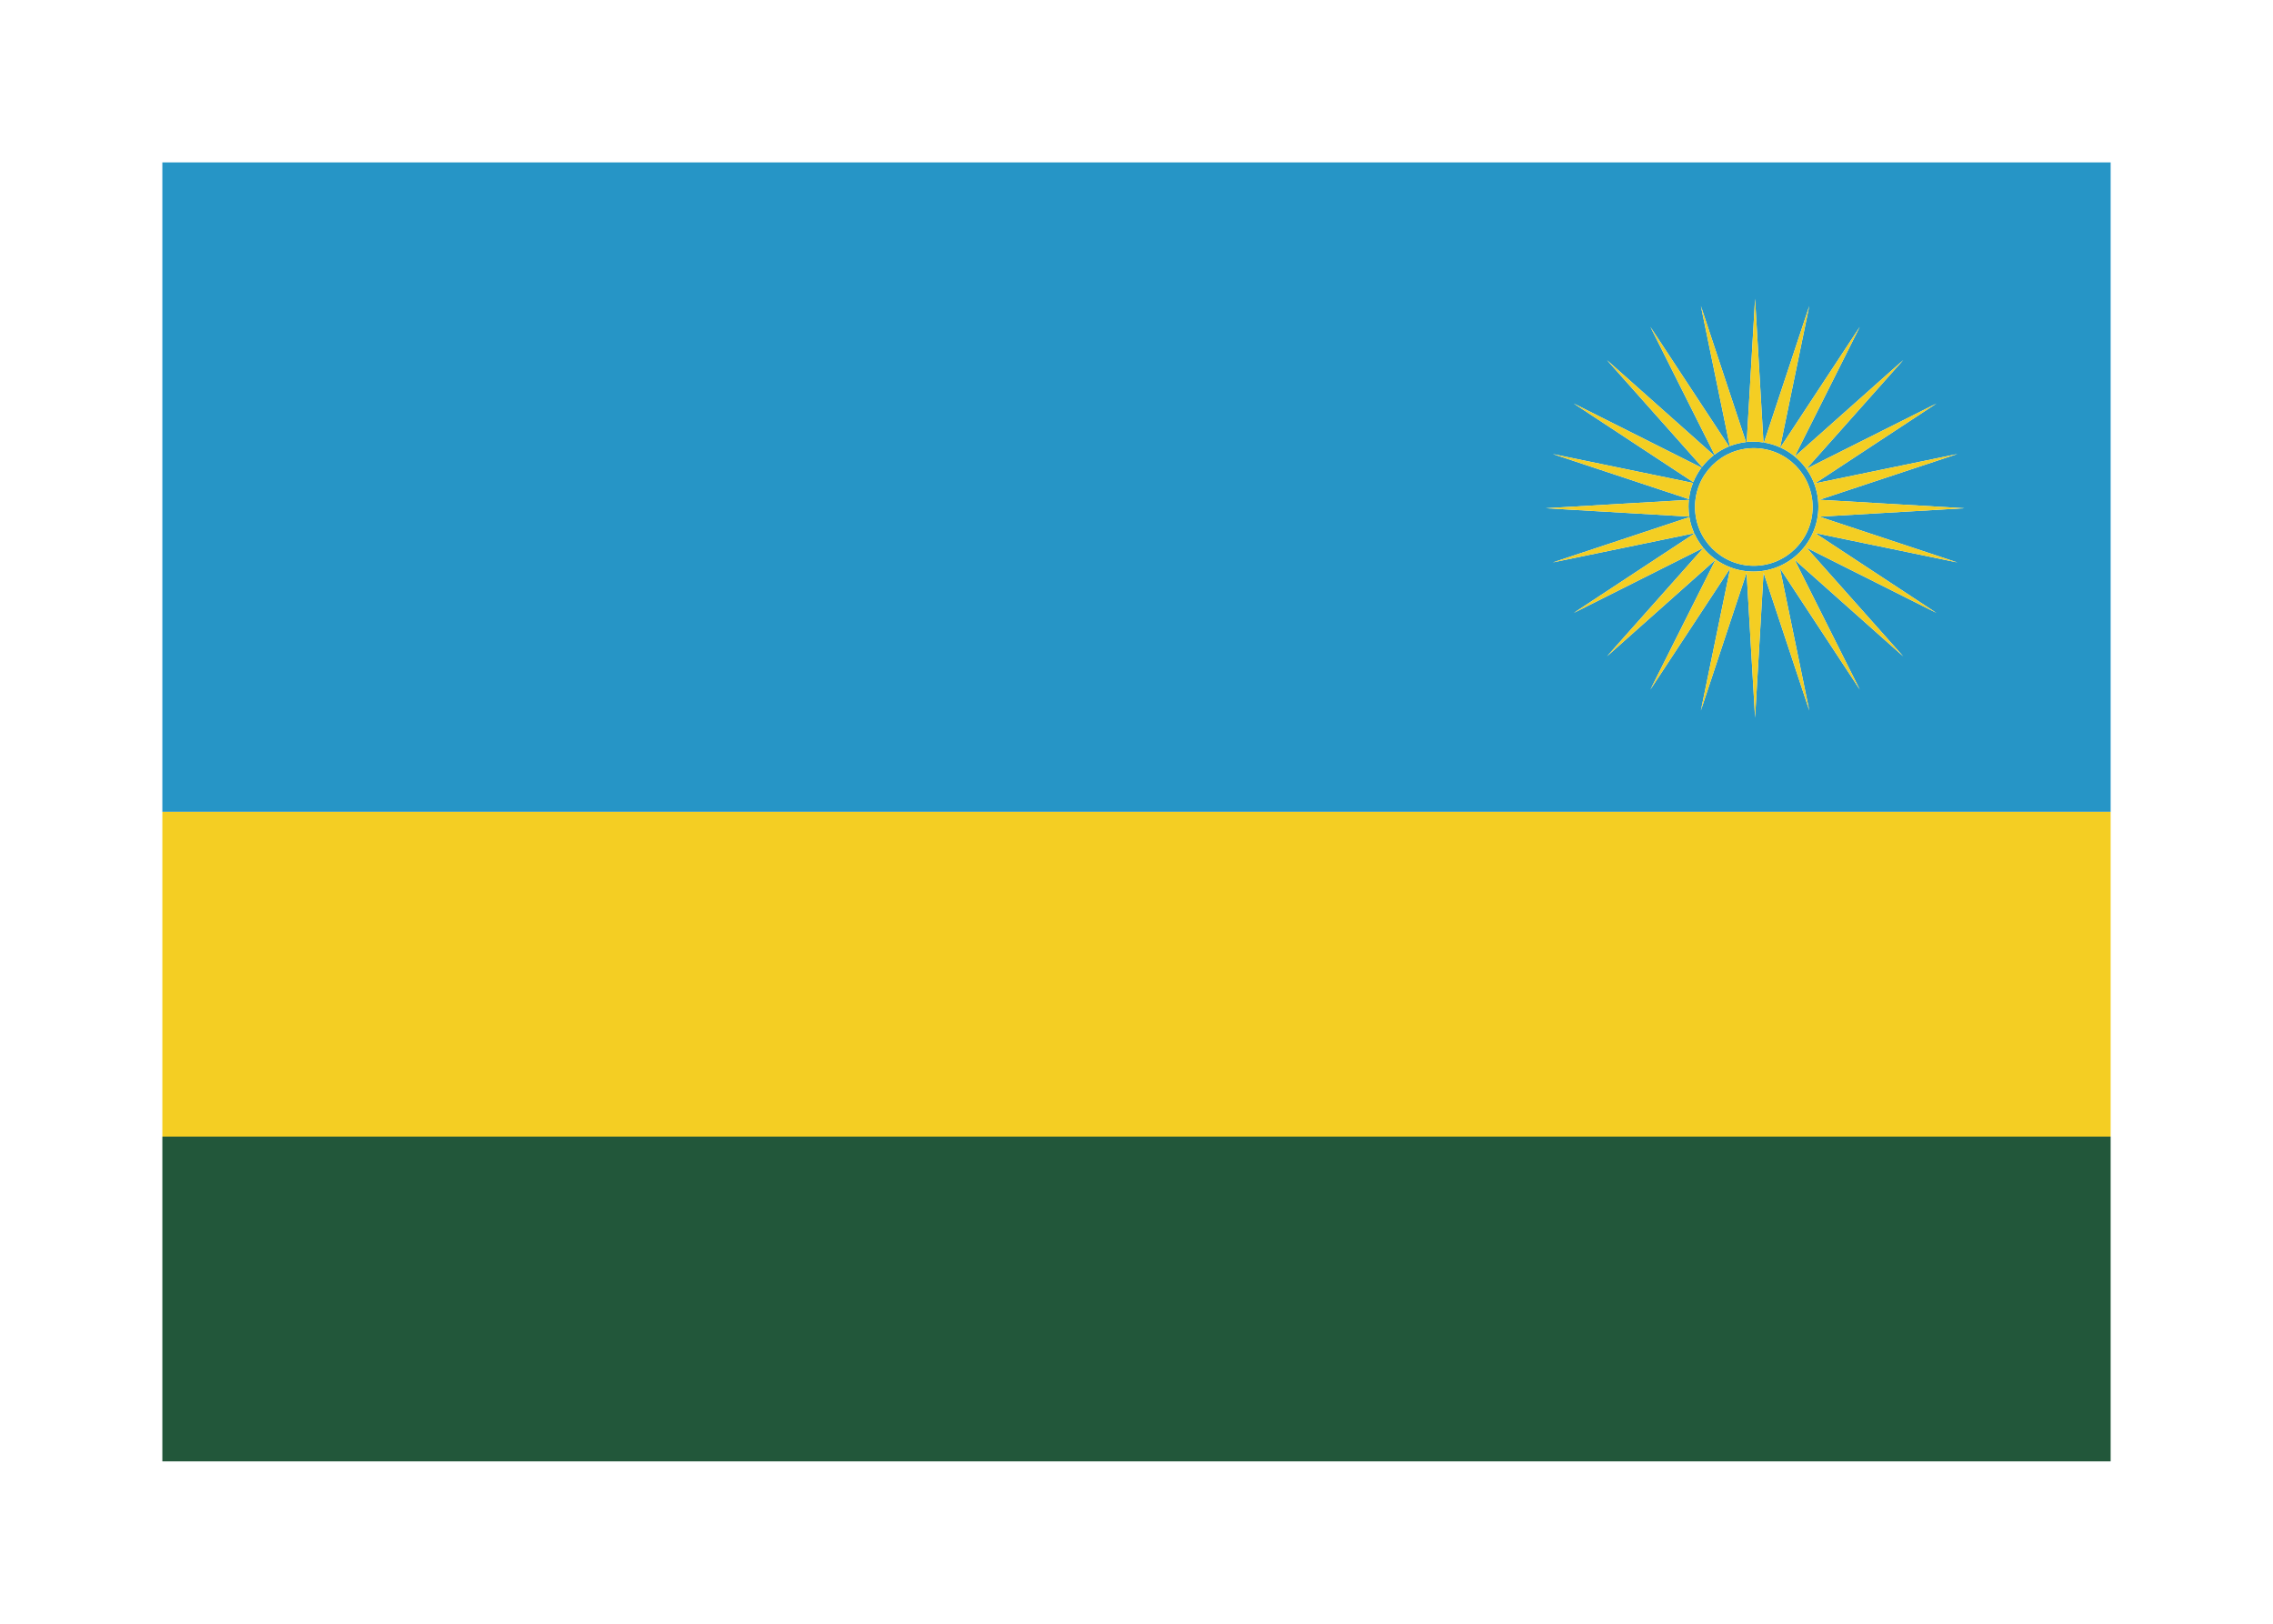 <svg width="350" height="250" viewBox="0 0 350 250" fill="none" xmlns="http://www.w3.org/2000/svg">
<g id="flag / africa / rwanda / a">
<g id="rwanda a">
<path id="blue" fill-rule="evenodd" clip-rule="evenodd" d="M25 125H325V25H25V125ZM260 78C260 78.524 260.04 79.038 260.118 79.54L238.034 78.25H238L238.017 78.249L238 78.248H238.034L260.053 76.962C260.018 77.303 260 77.649 260 78ZM239.099 69.903L260.065 76.855C260.164 75.983 260.376 75.145 260.685 74.356L239.099 69.903ZM242.321 62.125L260.731 74.239C261.058 73.436 261.485 72.685 261.998 72.002L242.321 62.125ZM247.446 55.446L262.079 71.895C262.604 71.215 263.215 70.604 263.896 70.079L247.446 55.446ZM254.125 50.321L264.002 69.998C264.685 69.485 265.436 69.058 266.239 68.731L254.125 50.321ZM268.855 68.065C267.983 68.164 267.145 68.376 266.356 68.685L261.903 47.099L268.855 68.065ZM270 68C269.649 68 269.303 68.018 268.962 68.053L270.25 46L271.542 68.118C271.04 68.04 270.525 68 270 68ZM274.104 68.878C273.325 68.527 272.493 68.273 271.623 68.131L278.597 47.099L274.104 68.878ZM276.356 70.28C275.688 69.729 274.947 69.263 274.15 68.899L286.375 50.321L276.356 70.28ZM280 78C280 74.897 278.586 72.124 276.368 70.289L293.054 55.446L278.184 72.162L298.179 62.125L279.489 74.423L301.401 69.903L280.165 76.945L302.466 78.248H302.5L302.483 78.249L302.5 78.25H302.466L280.165 79.553L301.401 86.595L279.489 82.075L298.179 94.373L278.184 84.336L293.054 101.052L276.338 86.182L286.375 106.177L274.077 87.487L278.597 109.399L271.555 88.162L270.25 110.498L268.945 88.162L261.903 109.399L266.423 87.487L254.125 106.177L264.162 86.182L247.446 101.052L262.289 84.367C264.123 86.586 266.896 88 270 88C275.523 88 280 83.523 280 78ZM260.899 82.149C261.263 82.946 261.728 83.687 262.279 84.355L242.321 94.373L260.899 82.149ZM260.131 79.621C260.272 80.491 260.527 81.323 260.878 82.103L239.099 86.595L260.131 79.621ZM261 78.056C261 73.055 265.055 69 270.056 69C275.057 69 279.112 73.055 279.112 78.056C279.112 83.057 275.057 87.112 270.056 87.112C265.055 87.112 261 83.057 261 78.056Z" fill="#2695C6"/>
<path id="yellow" fill-rule="evenodd" clip-rule="evenodd" d="M280.165 76.945L301.401 69.903L279.489 74.423L298.179 62.125L278.184 72.162L293.054 55.446L276.368 70.289C278.586 72.124 280 74.897 280 78C280 83.523 275.523 88 270 88C266.896 88 264.123 86.586 262.289 84.367L247.446 101.052L264.162 86.182L254.125 106.177L266.423 87.487L261.903 109.399L268.945 88.162L270.25 110.498L271.555 88.162L278.597 109.399L274.077 87.487L286.375 106.177L276.338 86.182L293.054 101.052L278.184 84.336L298.179 94.373L279.489 82.075L301.401 86.595L280.165 79.553L302.466 78.25H302.5L302.483 78.249L302.5 78.248H302.466L280.165 76.945ZM262.279 84.355C261.728 83.687 261.263 82.946 260.899 82.149L242.321 94.373L262.279 84.355ZM260.878 82.103C260.527 81.323 260.272 80.491 260.131 79.621L239.099 86.595L260.878 82.103ZM260.118 79.54C260.04 79.038 260 78.524 260 78C260 77.649 260.018 77.303 260.053 76.962L238.034 78.248H238L238.017 78.249L238 78.25H238.034L260.118 79.54ZM260.065 76.855C260.164 75.983 260.376 75.145 260.685 74.356L239.099 69.903L260.065 76.855ZM260.731 74.239C261.058 73.436 261.485 72.685 261.998 72.002L242.321 62.125L260.731 74.239ZM262.079 71.895C262.604 71.215 263.215 70.604 263.896 70.079L247.446 55.446L262.079 71.895ZM264.002 69.998C264.685 69.485 265.436 69.058 266.239 68.731L254.125 50.321L264.002 69.998ZM266.356 68.685C267.145 68.376 267.983 68.164 268.855 68.065L261.903 47.099L266.356 68.685ZM268.962 68.053C269.303 68.018 269.649 68 270 68C270.525 68 271.04 68.04 271.542 68.118L270.25 46L268.962 68.053ZM271.623 68.131C272.493 68.273 273.325 68.527 274.104 68.879L278.597 47.099L271.623 68.131ZM274.15 68.899C274.947 69.263 275.688 69.729 276.356 70.28L286.375 50.321L274.15 68.899ZM270.056 69C265.055 69 261 73.055 261 78.056C261 83.057 265.055 87.112 270.056 87.112C275.057 87.112 279.112 83.057 279.112 78.056C279.112 73.055 275.057 69 270.056 69ZM325 175H25V125H325V175Z" fill="#F4CE23"/>
<path id="green" fill-rule="evenodd" clip-rule="evenodd" d="M25 225H325V175H25V225Z" fill="#22573A"/>
</g>
</g>
</svg>
